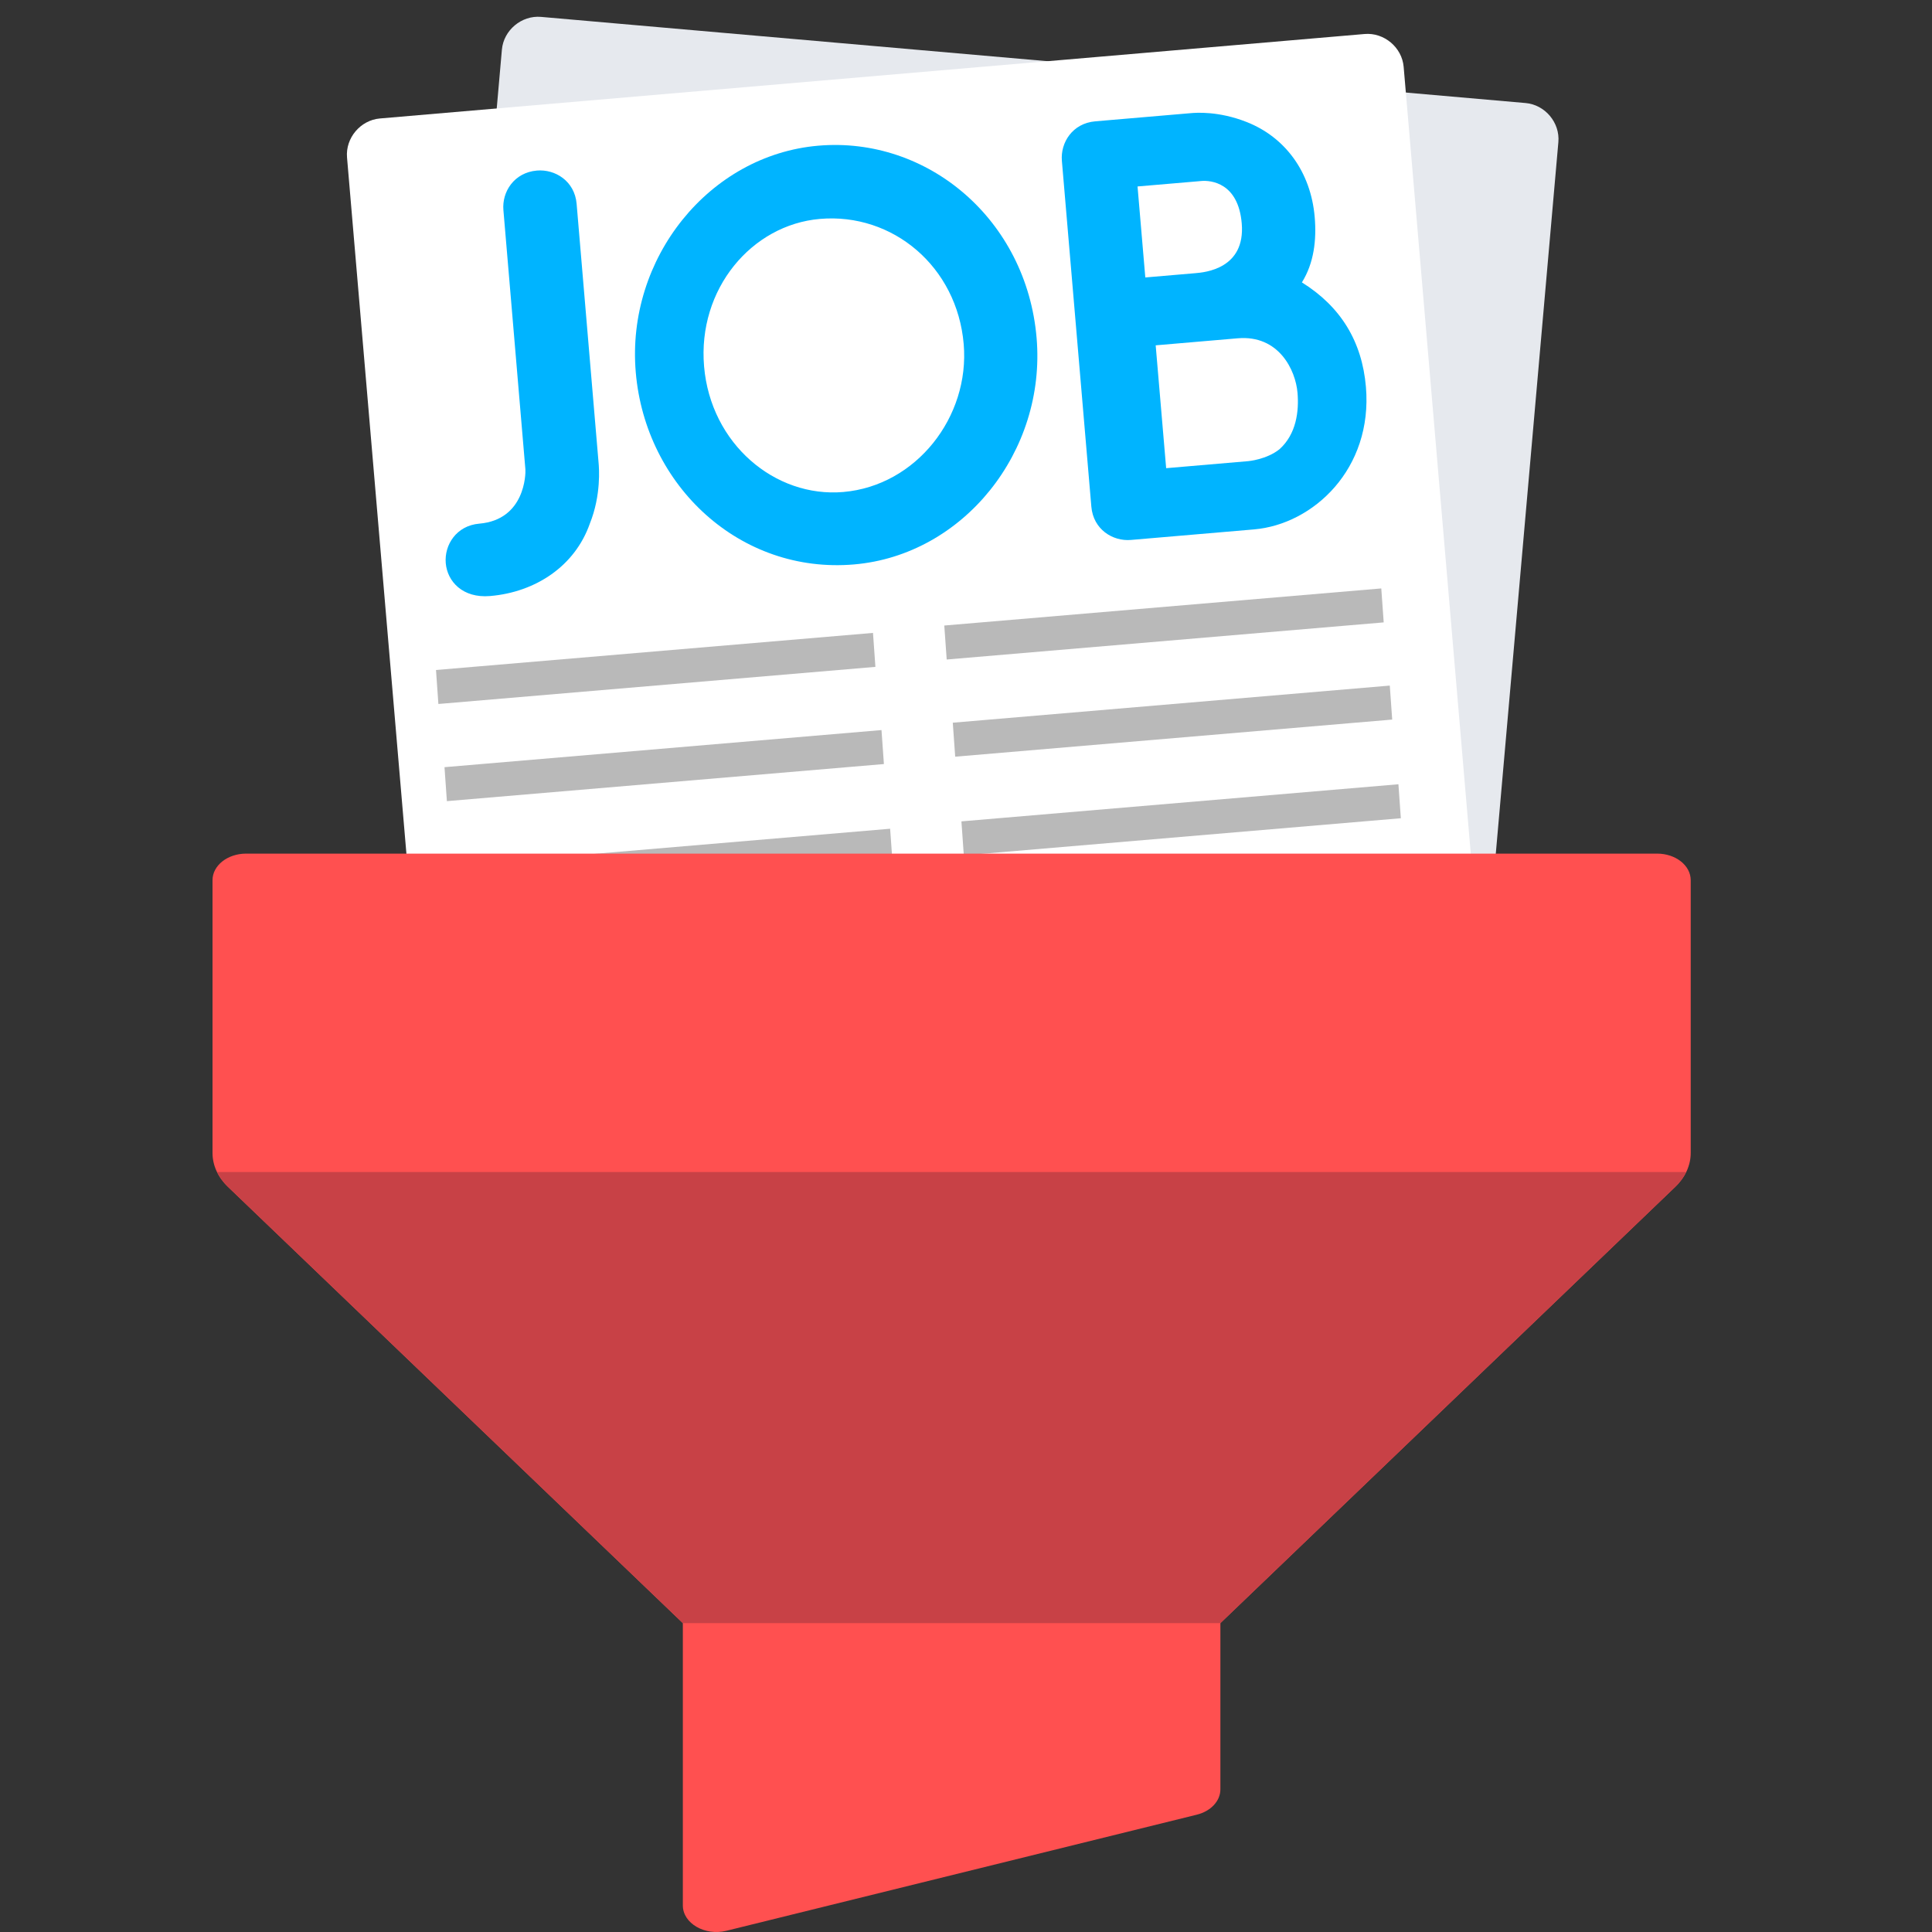 <svg width="100" height="100" viewBox="0 0 100 100" fill="none" xmlns="http://www.w3.org/2000/svg">
<rect x="0" y="0" width="100" height="100" fill="#333333" stroke="none"/>
<g clip-path="url(#clip0_1_46)">
<path d="M73.013 72.094L22.131 67.642C21.122 67.554 20.344 66.627 20.433 65.621L25.978 2.57C26.067 1.564 26.995 0.786 28.003 0.874L78.963 5.333C79.972 5.421 80.75 6.348 80.661 7.355L75.116 70.405C74.95 71.405 74.099 72.189 73.013 72.094Z" fill="#E6E9EE"/>
<path d="M76.252 68.55L25.362 72.915C24.354 73.001 23.427 72.222 23.342 71.215L17.962 8.151C17.876 7.143 18.657 6.218 19.665 6.132L70.633 1.76C71.641 1.674 72.567 2.453 72.653 3.46L78.033 66.524C78.041 67.538 77.338 68.457 76.252 68.55Z" fill="white"/>
<path d="M45.186 32.759L22.567 34.679L22.691 36.438L45.311 34.517L45.186 32.759Z" fill="#B9B9B9"/>
<path d="M71.495 30.457L48.876 32.377L49.001 34.136L71.62 32.215L71.495 30.457Z" fill="#B9B9B9"/>
<path d="M45.626 37.788L23.007 39.709L23.131 41.467L45.751 39.547L45.626 37.788Z" fill="#B9B9B9"/>
<path d="M71.935 35.486L49.316 37.407L49.441 39.166L72.06 37.245L71.935 35.486Z" fill="#B9B9B9"/>
<path d="M46.073 42.895L23.454 44.816L23.578 46.574L46.198 44.654L46.073 42.895Z" fill="#B9B9B9"/>
<path d="M72.382 40.593L49.763 42.514L49.887 44.273L72.507 42.352L72.382 40.593Z" fill="#B9B9B9"/>
<path d="M46.52 48.002L23.901 49.923L24.025 51.681L46.644 49.761L46.52 48.002Z" fill="#B9B9B9"/>
<path d="M72.829 45.701L50.21 47.621L50.334 49.38L72.954 47.459L72.829 45.701Z" fill="#B9B9B9"/>
<path d="M46.967 53.109L24.347 55.03L24.472 56.789L47.091 54.868L46.967 53.109Z" fill="#B9B9B9"/>
<path d="M73.276 50.808L50.657 52.728L50.781 54.487L73.4 52.566L73.276 50.808Z" fill="#B9B9B9"/>
<path d="M47.414 58.217L24.794 60.137L24.919 61.896L47.538 59.975L47.414 58.217Z" fill="#B9B9B9"/>
<path d="M73.723 55.915L51.103 57.835L51.228 59.594L73.847 57.673L73.723 55.915Z" fill="#B9B9B9"/>
<path d="M47.86 63.324L25.241 65.244L25.366 67.003L47.985 65.082L47.86 63.324Z" fill="#B9B9B9"/>
<path d="M74.169 61.022L51.55 62.942L51.675 64.701L74.294 62.78L74.169 61.022Z" fill="#B9B9B9"/>
<path d="M70.7 20.026C71.061 24.266 67.978 27.139 64.909 27.402L58.537 27.947C57.593 28.028 56.589 27.402 56.488 26.225L54.963 8.326C54.882 7.384 55.51 6.381 56.69 6.28L61.646 5.856C61.882 5.836 63.062 5.735 64.539 6.32C66.507 7.1 67.848 8.883 68.049 11.239C68.149 12.416 68.013 13.614 67.386 14.617C69.394 15.868 70.499 17.671 70.7 20.026ZM59.281 14.361L61.877 14.139C62.349 14.099 64.473 13.917 64.272 11.562C64.092 9.442 62.656 9.328 62.184 9.368C61.947 9.389 61.947 9.389 61.947 9.389L58.879 9.651L59.281 14.361V14.361ZM67.159 20.329C67.059 19.152 66.19 17.328 64.066 17.51L59.818 17.874L60.36 24.233L64.608 23.869C64.608 23.869 65.552 23.788 66.22 23.257C67.104 22.469 67.24 21.272 67.159 20.329Z" fill="#00B4FF"/>
<path d="M32.907 19.269C32.404 13.379 36.697 8.027 42.355 7.541C48.014 7.055 53.131 11.362 53.654 17.487C54.156 23.377 49.863 28.729 44.205 29.215C38.311 29.721 33.409 25.158 32.907 19.269ZM36.443 18.965C36.785 22.97 40.111 25.769 43.647 25.466C47.42 25.142 50.203 21.581 49.881 17.811C49.54 13.806 46.214 11.007 42.441 11.331C38.905 11.634 36.101 14.96 36.443 18.965Z" fill="#00B4FF"/>
<path d="M23.072 29.148C22.992 28.206 23.623 27.204 24.808 27.104C27.177 26.903 27.214 24.529 27.194 24.293L26.056 10.873C25.976 9.931 26.607 8.929 27.791 8.828C28.738 8.748 29.746 9.374 29.846 10.551L30.984 23.972C31.004 24.207 31.124 25.62 30.533 27.093C29.765 29.292 27.733 30.65 25.364 30.851C23.943 30.971 23.152 30.09 23.072 29.148Z" fill="#00B4FF"/>
<path d="M11 45.557V59.679C11 60.316 11.28 60.934 11.793 61.425L35.344 84.013V98.626C35.344 99.552 36.482 100.213 37.602 99.936L61.946 93.928C62.672 93.749 63.167 93.218 63.167 92.617V84.013L86.718 61.425C87.231 60.933 87.511 60.316 87.511 59.679V45.557C87.511 44.798 86.733 44.183 85.772 44.183H12.739C11.778 44.184 11 44.798 11 45.557Z" fill="#FF5050"/>
<path d="M87.273 60.665H11.238C11.371 60.938 11.554 61.196 11.793 61.425L35.344 84.013H63.167L86.718 61.425C86.957 61.196 87.14 60.938 87.273 60.665Z" fill="#C84146"/>
</g>
<defs>
<clipPath id="clip0_1_46">
<rect width="100" height="100" fill="white"/>
</clipPath>
</defs>
</svg>
